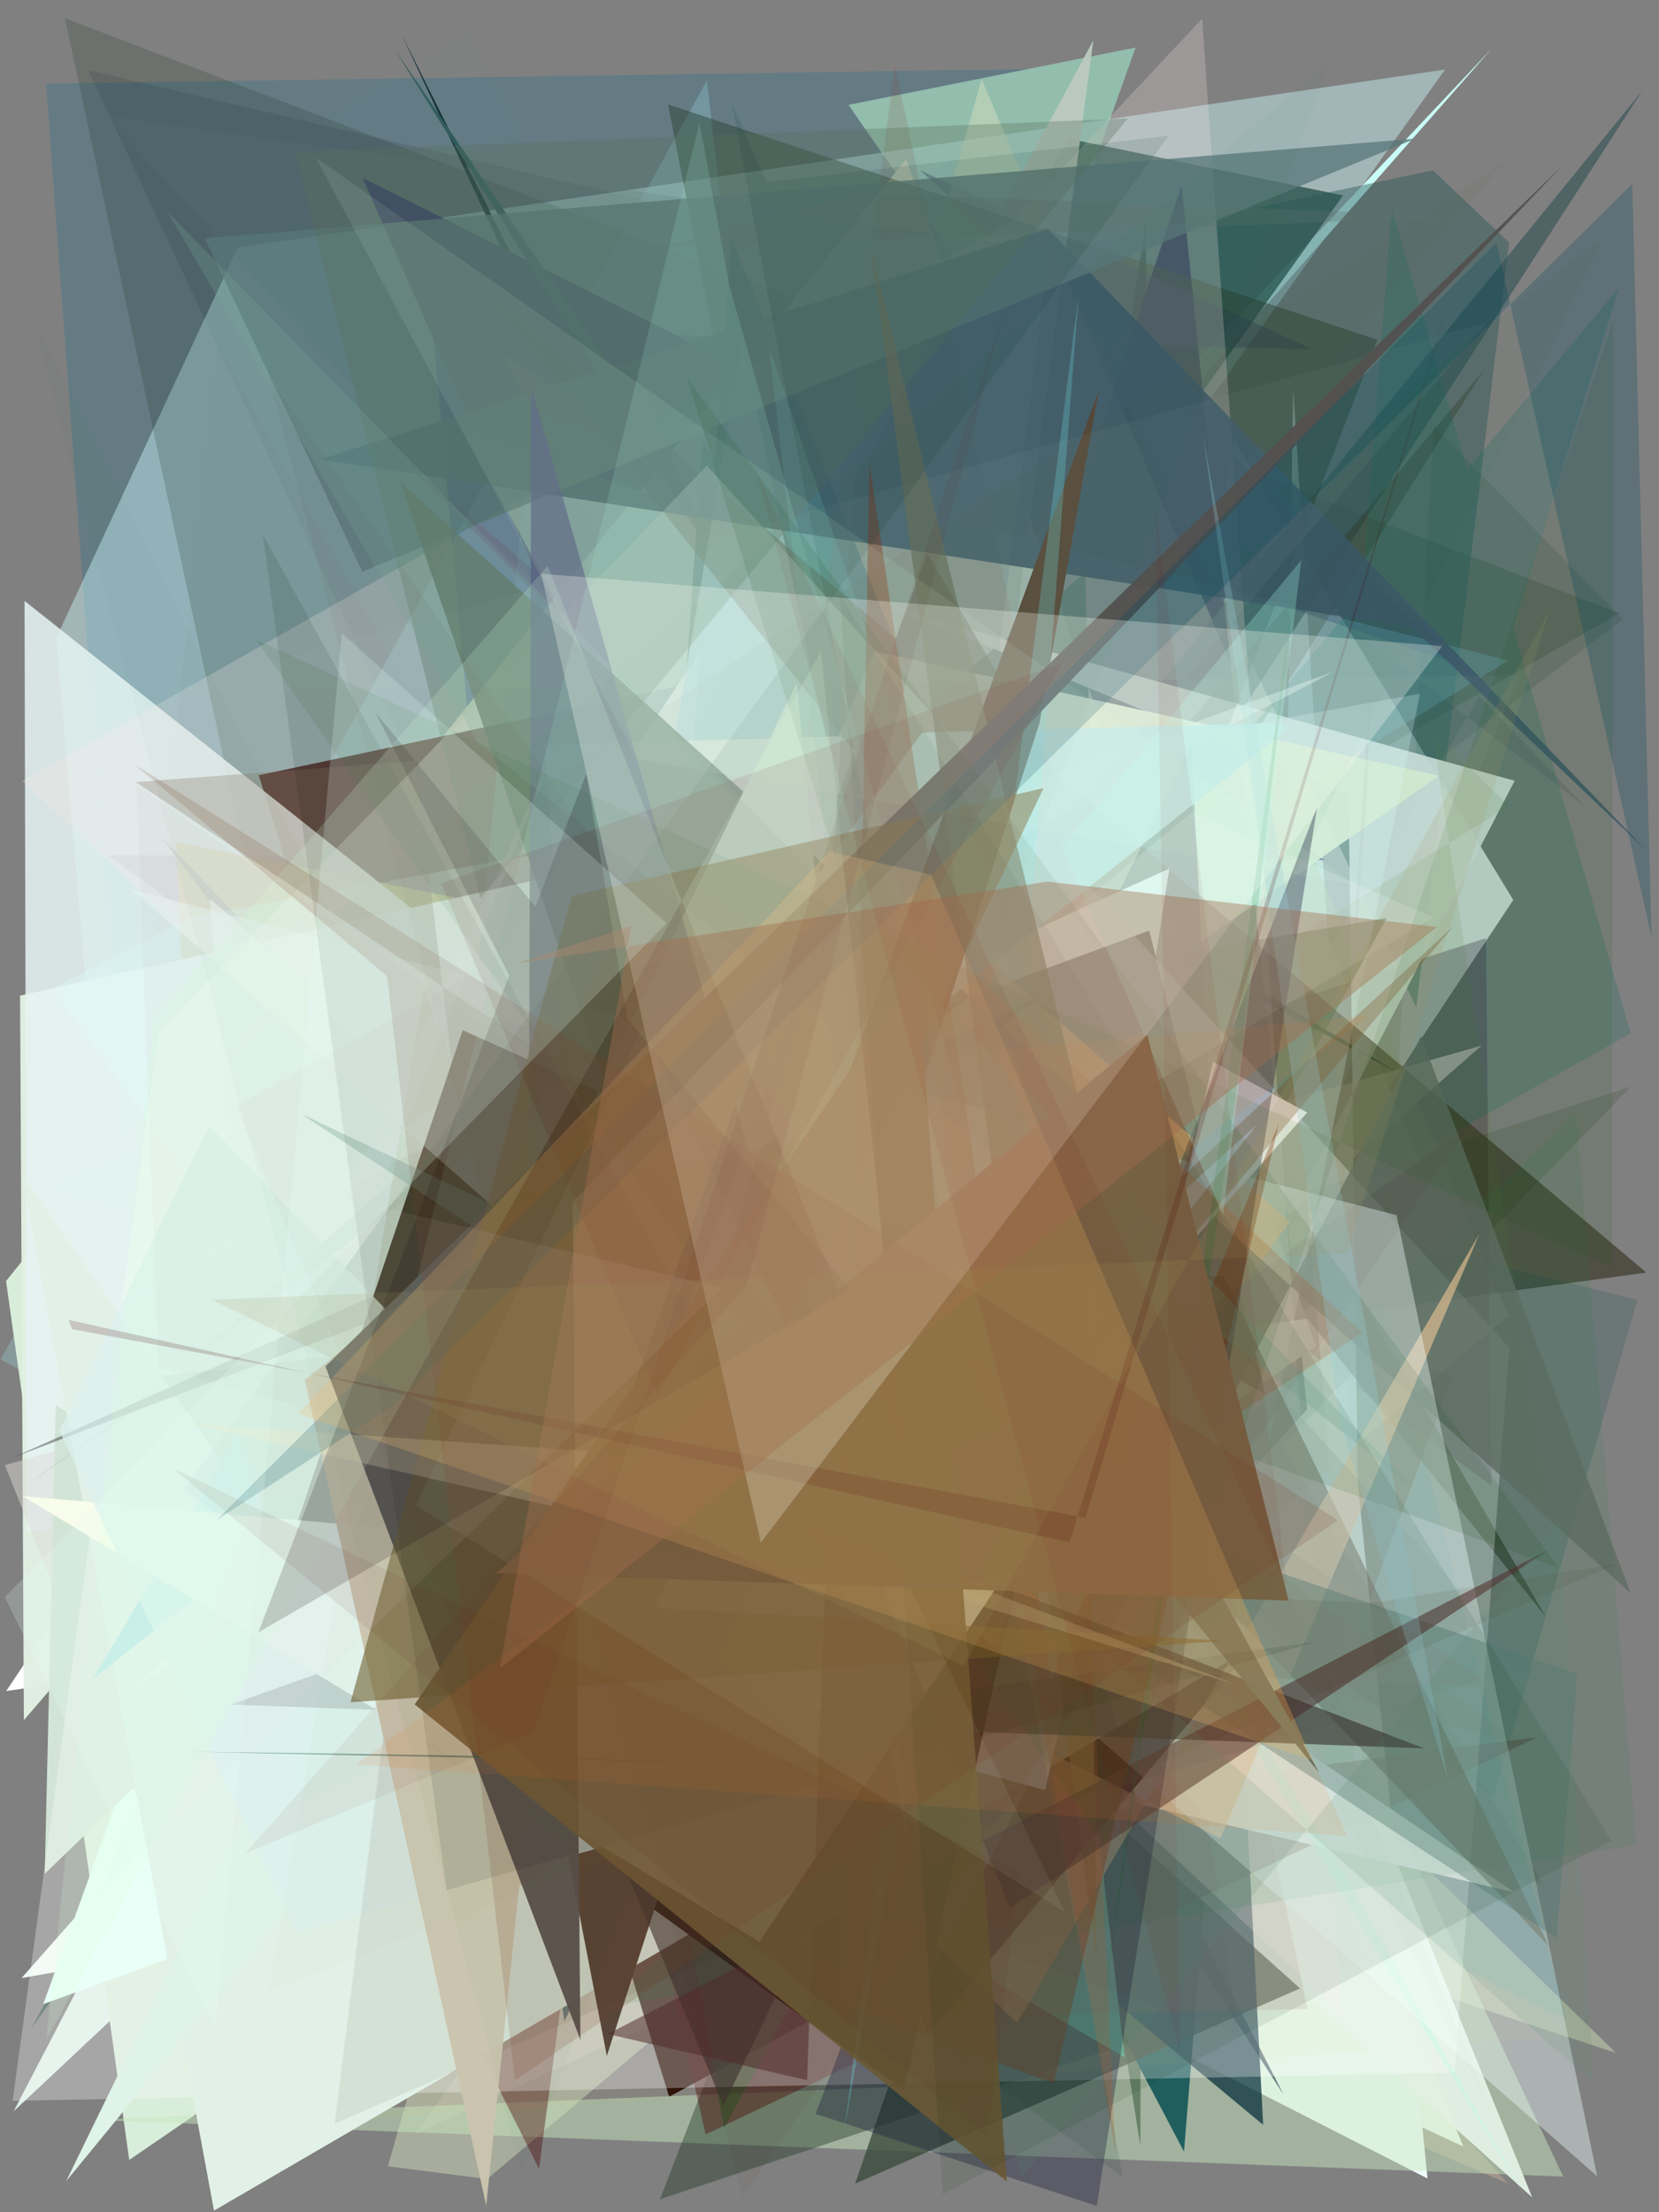 <?xml version="1.0" encoding="utf-8" standalone="no"?>
<!DOCTYPE svg PUBLIC "-//W3C//DTD SVG 1.1//EN"
  "http://www.w3.org/Graphics/SVG/1.1/DTD/svg11.dtd">
<svg xmlns:xlink="http://www.w3.org/1999/xlink" width="216pt" height="288pt" viewBox="0 0 216 288" xmlns="http://www.w3.org/2000/svg" version="1.1">
 <defs>
  <style type="text/css">*{stroke-linejoin: round; stroke-linecap: butt}</style>
 </defs>
 <g id="figure_1">
  <g id="patch_1">
   <path d="M 0 288 
L 216 288 
L 216 0 
L 0 0 
z
" style="fill: #ffffff"/>
  </g>
  <g id="axes_1">
   <g id="patch_2">
    <path d="M 0 288 
L 0 0 
L 216 0 
L 216 288 
z
" clip-path="url(#pa0c5b50391)" style="fill: #808080"/>
   </g>
   <g id="patch_3">
    <path d="M 69.757 248.06 
L 41.771 115.195 
L 196.348 284.28 
L 89.179 238.155 
z
" clip-path="url(#pa0c5b50391)" style="fill: #cab398; fill-opacity: 0.434"/>
   </g>
   <g id="patch_4">
    <path d="M 140.056 8.902 
L 203.86 262.733 
L 153.067 238.194 
L 24.962 269.374 
L 6.007 10.89 
z
" clip-path="url(#pa0c5b50391)" style="fill: #147092; fill-opacity: 0.248"/>
   </g>
   <g id="patch_5">
    <path d="M 34.767 12.83 
L 134.13 205.816 
L 97.515 214.355 
z
" clip-path="url(#pa0c5b50391)" style="fill: #5e7d7f; fill-opacity: 0.011"/>
   </g>
   <g id="patch_6">
    <path d="M 7.967 234.895 
L 26.403 208.623 
L 146.04 256.108 
L 28.307 44.965 
z
" clip-path="url(#pa0c5b50391)" style="fill: #33130a; fill-opacity: 0.052"/>
   </g>
   <g id="patch_7">
    <path d="M 110.471 13.656 
L 147.848 6.194 
L 82.972 188.502 
L 140.225 56.485 
z
" clip-path="url(#pa0c5b50391)" style="fill: #93bdad"/>
   </g>
   <g id="patch_8">
    <path d="M 56.135 163.428 
L 73.766 133.77 
L 194.228 6.326 
z
" clip-path="url(#pa0c5b50391)" style="fill: #c9fdf7; fill-opacity: 0.992"/>
   </g>
   <g id="patch_9">
    <path d="M 113.455 243.142 
L 127.615 238.844 
L 160.701 57.5 
L 197.025 117.16 
z
" clip-path="url(#pa0c5b50391)" style="fill: #f8f5f4"/>
   </g>
   <g id="patch_10">
    <path d="M 111.151 32.448 
L 206.477 105.089 
L 192.621 90.657 
L 112.771 225.768 
L 11.494 9.148 
z
" clip-path="url(#pa0c5b50391)" style="fill: #050028; fill-opacity: 0.095"/>
   </g>
   <g id="patch_11">
    <path d="M 7.317 83.064 
L 30.945 32.241 
L 188.139 9.055 
L 50.81 201.843 
L 11.605 133.143 
z
" clip-path="url(#pa0c5b50391)" style="fill: #cefaff; fill-opacity: 0.436"/>
   </g>
   <g id="patch_12">
    <path d="M 61.056 94.813 
L 54.934 27.055 
L 169.05 242.403 
L 129.191 91.492 
z
" clip-path="url(#pa0c5b50391)" style="fill: #1022aa; fill-opacity: 0.658"/>
   </g>
   <g id="patch_13">
    <path d="M 1.773 274.868 
L 134.034 150.721 
L 43.48 194.792 
z
" clip-path="url(#pa0c5b50391)" style="fill: #eafff4; fill-opacity: 0.87"/>
   </g>
   <g id="patch_14">
    <path d="M 24.12 212.49 
L 80.602 53.585 
L 77.518 57.494 
z
" clip-path="url(#pa0c5b50391)" style="fill: #51818d; fill-opacity: 0.551"/>
   </g>
   <g id="patch_15">
    <path d="M 185.371 271.343 
L 169.941 257.094 
L 52.336 4.581 
z
" clip-path="url(#pa0c5b50391)" style="fill: #132e35; fill-opacity: 0.929"/>
   </g>
   <g id="patch_16">
    <path d="M 178.038 212.63 
L 53.7 200.726 
L 211.288 80.604 
L 186.651 55.459 
z
" clip-path="url(#pa0c5b50391)" style="fill: #03301b; fill-opacity: 0.128"/>
   </g>
   <g id="patch_17">
    <path d="M 161.985 253.854 
L 160.805 255.747 
L 189.08 179.105 
L 28.936 138.366 
z
" clip-path="url(#pa0c5b50391)" style="fill: #472c18; fill-opacity: 0.606"/>
   </g>
   <g id="patch_18">
    <path d="M 23.692 186.973 
L 210.846 79.832 
L 8.452 2.377 
L 52.726 209.026 
z
" clip-path="url(#pa0c5b50391)" style="fill: #19301f; fill-opacity: 0.189"/>
   </g>
   <g id="patch_19">
    <path d="M 170.084 225.07 
L 199.155 157.137 
L 38.702 79.665 
z
" clip-path="url(#pa0c5b50391)" style="fill: #cf72d3; fill-opacity: 0.003"/>
   </g>
   <g id="patch_20">
    <path d="M 105.118 239.495 
L 190.515 279.45 
L 126.203 117.827 
L 2.804 257.516 
z
" clip-path="url(#pa0c5b50391)" style="fill: #f5fff9; fill-opacity: 0.954"/>
   </g>
   <g id="patch_21">
    <path d="M 169.813 224.318 
L 54.114 277.763 
L 104.208 207.485 
z
" clip-path="url(#pa0c5b50391)" style="fill: #fdece5; fill-opacity: 0.171"/>
   </g>
   <g id="patch_22">
    <path d="M 138.644 38.805 
L 184.822 151.234 
L 127.915 189.127 
z
" clip-path="url(#pa0c5b50391)" style="fill: #fffefa"/>
   </g>
   <g id="patch_23">
    <path d="M 148.331 161.074 
L 158.632 214.923 
L 63.925 155.114 
L 150.405 38.041 
L 25.494 255.47 
z
" clip-path="url(#pa0c5b50391)" style="fill: #af9ed1; fill-opacity: 0.749"/>
   </g>
   <g id="patch_24">
    <path d="M 164.545 44.275 
L 21.652 180.298 
L 180.29 164.346 
L 23.03 186.225 
z
" clip-path="url(#pa0c5b50391)" style="fill: #d3ede2; fill-opacity: 0.156"/>
   </g>
   <g id="patch_25">
    <path d="M 129.687 160.505 
L 149.247 28.303 
L 148.473 279.352 
z
" clip-path="url(#pa0c5b50391)" style="fill: #0a1f16; fill-opacity: 0.999"/>
   </g>
   <g id="patch_26">
    <path d="M 4.019 264.155 
L 174.869 25.445 
L 139.076 18.038 
z
" clip-path="url(#pa0c5b50391)" style="fill: #214a42; fill-opacity: 0.746"/>
   </g>
   <g id="patch_27">
    <path d="M 167.584 101.167 
L 185.86 283.607 
L 73.372 226.245 
L 175.717 167.203 
L 168.369 50.586 
z
" clip-path="url(#pa0c5b50391)" style="fill: #f1feff"/>
   </g>
   <g id="patch_28">
    <path d="M 153.841 24.106 
L 170.188 183.469 
L 138.99 217.772 
L 167.126 272.693 
L 103.647 174.983 
z
" clip-path="url(#pa0c5b50391)" style="fill: #000b39; fill-opacity: 0.993"/>
   </g>
   <g id="patch_29">
    <path d="M 92.043 10.47 
L 0.081 176.982 
L 118.198 240.047 
z
" clip-path="url(#pa0c5b50391)" style="fill: #a2e8f0; fill-opacity: 0.252"/>
   </g>
   <g id="patch_30">
    <path d="M 170.867 45.47 
L 59.34 42.968 
L 190.784 86.796 
L 119.806 22.181 
z
" clip-path="url(#pa0c5b50391)" style="fill: #302c70; fill-opacity: 0.379"/>
   </g>
   <g id="patch_31">
    <path d="M 63.429 283.679 
L 50.503 282.023 
L 127.801 10.318 
L 196.411 171.307 
z
" clip-path="url(#pa0c5b50391)" style="fill: #d9e4bf; fill-opacity: 0.445"/>
   </g>
   <g id="patch_32">
    <path d="M 165.043 172.018 
L 194.182 193.415 
L 193.47 122.133 
L 143.879 138.159 
L 49.423 57.069 
z
" clip-path="url(#pa0c5b50391)" style="fill: #451e40; fill-opacity: 0.333"/>
   </g>
   <g id="patch_33">
    <path d="M 47.215 23.148 
L 109.86 54.618 
L 101.392 73.247 
L 104.508 153.707 
z
" clip-path="url(#pa0c5b50391)" style="fill: #313462"/>
   </g>
   <g id="patch_34">
    <path d="M 186.555 22.172 
L 196.477 31.558 
L 184.403 131.162 
L 137.365 32.591 
z
" clip-path="url(#pa0c5b50391)" style="fill: #2b5857; fill-opacity: 0.438"/>
   </g>
   <g id="patch_35">
    <path d="M 161.606 222.089 
L 65.253 46.005 
L 172.482 111.959 
L 14.125 111.321 
z
" clip-path="url(#pa0c5b50391)" style="fill: #50456a; fill-opacity: 0.725"/>
   </g>
   <g id="patch_36">
    <path d="M 123.971 122.239 
L 213.81 11.833 
L 127.576 145.356 
L 93.652 176.835 
z
" clip-path="url(#pa0c5b50391)" style="fill: #294b4f; fill-opacity: 0.547"/>
   </g>
   <g id="patch_37">
    <path d="M 210.399 267.261 
L 122.778 238.33 
L 66.815 127.208 
z
" clip-path="url(#pa0c5b50391)" style="fill: #dcebbc; fill-opacity: 0.409"/>
   </g>
   <g id="patch_38">
    <path d="M 171.334 175.3 
L 16.828 281.196 
L 0.788 166.777 
L 117.981 20.704 
z
" clip-path="url(#pa0c5b50391)" style="fill: #d8edda; fill-opacity: 0.994"/>
   </g>
   <g id="patch_39">
    <path d="M 117.832 83.057 
L 174.415 225.877 
L 87.127 272.962 
L 33.693 100.928 
z
" clip-path="url(#pa0c5b50391)" style="fill: #210800; fill-opacity: 0.975"/>
   </g>
   <g id="patch_40">
    <path d="M 60.246 55.723 
L 121.653 169.273 
L 82.745 166.598 
L 121.722 77.694 
z
" clip-path="url(#pa0c5b50391)" style="fill: #88bab3; fill-opacity: 0.785"/>
   </g>
   <g id="patch_41">
    <path d="M 156.894 246.218 
L 23.847 193.363 
L 132.34 212.262 
L 10.722 188.157 
L 99.245 198.132 
z
" clip-path="url(#pa0c5b50391)" style="fill: #d6d71c; fill-opacity: 0.746"/>
   </g>
   <g id="patch_42">
    <path d="M 51.384 6.417 
L 149.282 162.578 
L 107.601 103.899 
L 86.913 58.709 
z
" clip-path="url(#pa0c5b50391)" style="fill: #315a5c"/>
   </g>
   <g id="patch_43">
    <path d="M 123.711 271.389 
L 11.791 275.981 
L 203.53 283.362 
L 167.997 207.864 
z
" clip-path="url(#pa0c5b50391)" style="fill: #c5e6be; fill-opacity: 0.491"/>
   </g>
   <g id="patch_44">
    <path d="M 14.148 242.433 
L 54.764 158.682 
L 85.793 166.043 
L 126.706 123.232 
L 142.35 5.253 
z
" clip-path="url(#pa0c5b50391)" style="fill: #bccac0; fill-opacity: 0.943"/>
   </g>
   <g id="patch_45">
    <path d="M 147.474 119.002 
L 145.8 238.267 
L 141.309 74.524 
L 109.117 101.414 
L 181.841 139.547 
z
" clip-path="url(#pa0c5b50391)" style="fill: #124132; fill-opacity: 0.834"/>
   </g>
   <g id="patch_46">
    <path d="M 152.42 135.342 
L 129.276 206.503 
L 101.1 242.237 
L 31.052 284.468 
L 22.908 109.634 
z
" clip-path="url(#pa0c5b50391)" style="fill: #8b7a02; fill-opacity: 0.904"/>
   </g>
   <g id="patch_47">
    <path d="M 85.045 148.906 
L 91.494 57.198 
L 160.499 201.962 
L 154.155 280.111 
z
" clip-path="url(#pa0c5b50391)" style="fill: #205e5e"/>
   </g>
   <g id="patch_48">
    <path d="M 127.542 106.958 
L 177.604 255.205 
L 111.339 284.285 
L 164.091 129.954 
z
" clip-path="url(#pa0c5b50391)" style="fill: #384a3a; fill-opacity: 0.766"/>
   </g>
   <g id="patch_49">
    <path d="M 0.806 220.152 
L 99.709 205.616 
L 112.002 53.562 
z
" clip-path="url(#pa0c5b50391)" style="fill: #ffffff"/>
   </g>
   <g id="patch_50">
    <path d="M 78.21 256.627 
L 95.268 31.134 
L 164.739 202.652 
L 6.699 154.635 
L 147.801 93.328 
z
" clip-path="url(#pa0c5b50391)" style="fill: #00678a; fill-opacity: 0.736"/>
   </g>
   <g id="patch_51">
    <path d="M 116.731 79.275 
L 175.585 103.467 
L 177.438 242.576 
L 170.006 153.999 
L 197.206 101.649 
z
" clip-path="url(#pa0c5b50391)" style="fill: #fffffe; fill-opacity: 0.911"/>
   </g>
   <g id="patch_52">
    <path d="M 5.632 260.913 
L 54.701 243.073 
L 31.46 189.473 
z
" clip-path="url(#pa0c5b50391)" style="fill: #e0fff3"/>
   </g>
   <g id="patch_53">
    <path d="M 85.095 150.393 
L 31.228 277.032 
L 204.102 265.223 
L 100.242 188.812 
z
" clip-path="url(#pa0c5b50391)" style="fill: #d7b36a; fill-opacity: 0.062"/>
   </g>
   <g id="patch_54">
    <path d="M 125.148 102.116 
L 2.615 129.618 
L 3.108 223.94 
L 58.678 159.359 
L 199.487 286.069 
z
" clip-path="url(#pa0c5b50391)" style="fill: #e0f0e1; fill-opacity: 0.979"/>
   </g>
   <g id="patch_55">
    <path d="M 193.225 48.134 
L 75.925 234.955 
L 26.919 246.99 
z
" clip-path="url(#pa0c5b50391)" style="fill: #1b2100; fill-opacity: 0.232"/>
   </g>
   <g id="patch_56">
    <path d="M 181.2 27.182 
L 170.269 167.333 
L 210.83 37.428 
L 56.492 221.987 
L 212.325 134.518 
z
" clip-path="url(#pa0c5b50391)" style="fill: #0e6b58; fill-opacity: 0.229"/>
   </g>
   <g id="patch_57">
    <path d="M 127.286 219.083 
L 86.972 13.588 
L 179.342 44.24 
L 85.924 286.316 
L 146.98 266.022 
z
" clip-path="url(#pa0c5b50391)" style="fill: #213927; fill-opacity: 0.424"/>
   </g>
   <g id="patch_58">
    <path d="M 62.363 124.289 
L 53.808 235.573 
L 7.889 201.456 
L 196.385 85.979 
L 69.232 53.75 
z
" clip-path="url(#pa0c5b50391)" style="fill: #75d0ea; fill-opacity: 0.185"/>
   </g>
   <g id="patch_59">
    <path d="M 20.834 108.741 
L 62.927 152.691 
L 70.266 174.506 
z
" clip-path="url(#pa0c5b50391)" style="fill: #000f00; fill-opacity: 0.781"/>
   </g>
   <g id="patch_60">
    <path d="M 200.145 226.156 
L 91.87 277.877 
L 78.573 219.135 
L 70.177 282.348 
L 51.735 245.53 
z
" clip-path="url(#pa0c5b50391)" style="fill: #4b0200; fill-opacity: 0.387"/>
   </g>
   <g id="patch_61">
    <path d="M 187.356 100.991 
L 34.072 207.811 
L 27.313 117.005 
L 81.064 163.064 
L 113.835 84.774 
z
" clip-path="url(#pa0c5b50391)" style="fill: #d2ebd0; fill-opacity: 0.932"/>
   </g>
   <g id="patch_62">
    <path d="M 140.577 195.868 
L 55.985 180.018 
L 6.188 89.742 
L 140.577 195.868 
z
" clip-path="url(#pa0c5b50391)" style="fill: none"/>
   </g>
   <g id="patch_63">
    <path d="M 3.489 199.423 
L 138.12 185.372 
L 3.195 78.226 
z
" clip-path="url(#pa0c5b50391)" style="fill: #e4f3f2; fill-opacity: 0.861"/>
   </g>
   <g id="patch_64">
    <path d="M 200.94 245.406 
L 39.799 197.815 
L 212.363 141.445 
L 166.999 188.134 
z
" clip-path="url(#pa0c5b50391)" style="fill: #093402; fill-opacity: 0.134"/>
   </g>
   <g id="patch_65">
    <path d="M 63.012 192.35 
L 73.484 263.12 
L 155.093 96.984 
L 164.462 276.625 
z
" clip-path="url(#pa0c5b50391)" style="fill: #082f3d; fill-opacity: 0.731"/>
   </g>
   <g id="patch_66">
    <path d="M 77.391 227.361 
L 146.426 267.856 
L 133.02 152.88 
z
" clip-path="url(#pa0c5b50391)" style="fill: #4dae8c; fill-opacity: 0.933"/>
   </g>
   <g id="patch_67">
    <path d="M 96.664 44.485 
L 132.586 215.213 
L 71.982 188.654 
z
" clip-path="url(#pa0c5b50391)" style="fill: #a2e1f9; fill-opacity: 0.872"/>
   </g>
   <g id="patch_68">
    <path d="M 170.225 261.549 
L 109.013 262.755 
L 96.972 158.285 
L 116.506 8.441 
z
" clip-path="url(#pa0c5b50391)" style="fill: #81402f; fill-opacity: 0.151"/>
   </g>
   <g id="patch_69">
    <path d="M 94.261 277.061 
L 69.851 138.247 
L 180.542 119.514 
z
" clip-path="url(#pa0c5b50391)" style="fill: #1f4f1a; fill-opacity: 0.434"/>
   </g>
   <g id="patch_70">
    <path d="M 55.203 128.542 
L 33.063 262.923 
L 100.426 188.019 
L 6.18 197.867 
L 79.859 198.506 
z
" clip-path="url(#pa0c5b50391)" style="fill: #aeaf8a; fill-opacity: 0.696"/>
   </g>
   <g id="patch_71">
    <path d="M 0.643 190.741 
L 34.362 275.445 
L 192.885 136.128 
z
" clip-path="url(#pa0c5b50391)" style="fill: #dddad8; fill-opacity: 0.481"/>
   </g>
   <g id="patch_72">
    <path d="M 7.258 182.933 
L 44.973 206.094 
L 5.822 243.944 
z
" clip-path="url(#pa0c5b50391)" style="fill: #d2e4d6"/>
   </g>
   <g id="patch_73">
    <path d="M 64.089 38.769 
L 201.281 210.517 
L 120.732 71.984 
L 79.583 184.044 
L 214.349 165.674 
z
" clip-path="url(#pa0c5b50391)" style="fill: #231f09; fill-opacity: 0.501"/>
   </g>
   <g id="patch_74">
    <path d="M 152.245 113.08 
L 144.23 164.763 
L 54.811 157.309 
z
" clip-path="url(#pa0c5b50391)" style="fill: #defaf7"/>
   </g>
   <g id="patch_75">
    <path d="M 30.12 137.403 
L 156.515 2.428 
L 174.796 262.268 
L 2.895 101.681 
L 155.917 15.086 
z
" clip-path="url(#pa0c5b50391)" style="fill: #ffebe8; fill-opacity: 0.228"/>
   </g>
   <g id="patch_76">
    <path d="M 197.166 246.362 
L 148.11 234.838 
L 140.86 208.279 
z
" clip-path="url(#pa0c5b50391)" style="fill: #ffffff; fill-opacity: 0.96"/>
   </g>
   <g id="patch_77">
    <path d="M 131.693 169.279 
L 146.709 164.409 
L 8.689 180.592 
L 24.501 214.706 
L 143.198 172.788 
z
" clip-path="url(#pa0c5b50391)" style="fill: #abc49d; fill-opacity: 0.841"/>
   </g>
   <g id="patch_78">
    <path d="M 149.623 121.145 
L 164.783 181.507 
L 93.358 141.868 
z
" clip-path="url(#pa0c5b50391)" style="fill: #080000"/>
   </g>
   <g id="patch_79">
    <path d="M 136.42 29.766 
L 41.665 59.806 
L 183.727 81.607 
L 214.437 110.799 
z
" clip-path="url(#pa0c5b50391)" style="fill: #3c5767; fill-opacity: 0.862"/>
   </g>
   <g id="patch_80">
    <path d="M 186.517 95.237 
L 201.516 196.273 
L 138.788 140.304 
L 196.484 104.959 
z
" clip-path="url(#pa0c5b50391)" style="fill: #53812a; fill-opacity: 0.106"/>
   </g>
   <g id="patch_81">
    <path d="M 14.45 170.667 
L 90.394 123.138 
L 81.484 121.142 
L 173.703 87.408 
z
" clip-path="url(#pa0c5b50391)" style="fill: #f4ffff; fill-opacity: 0.387"/>
   </g>
   <g id="patch_82">
    <path d="M 0.564 209.785 
L 209.069 161.706 
L 83.927 211.834 
L 191.136 77.823 
L 0.564 209.785 
z
" clip-path="url(#pa0c5b50391)" style="fill: none"/>
   </g>
   <g id="patch_83">
    <path d="M 63.175 132.194 
L 213.194 169.221 
L 194.446 234.047 
z
" clip-path="url(#pa0c5b50391)" style="fill: #064649; fill-opacity: 0.172"/>
   </g>
   <g id="patch_84">
    <path d="M 124.956 216.242 
L 167.939 159.071 
L 118.855 116.484 
L 94.107 197.278 
z
" clip-path="url(#pa0c5b50391)" style="fill: #ff7400; fill-opacity: 0.605"/>
   </g>
   <g id="patch_85">
    <path d="M 26.653 31.01 
L 47.171 74.421 
L 184.298 18.046 
z
" clip-path="url(#pa0c5b50391)" style="fill: #59777a; fill-opacity: 0.754"/>
   </g>
   <g id="patch_86">
    <path d="M 156.514 231.371 
L 98.732 255.01 
L 6.735 128.708 
L 25.035 119.325 
L 184.877 90.308 
z
" clip-path="url(#pa0c5b50391)" style="fill: #defeff; fill-opacity: 0.245"/>
   </g>
   <g id="patch_87">
    <path d="M 1.643 273.5 
L 20.683 134.358 
L 92.04 60.632 
L 196.507 175.447 
L 189.388 269.849 
z
" clip-path="url(#pa0c5b50391)" style="fill: #ffffff; fill-opacity: 0.298"/>
   </g>
   <g id="patch_88">
    <path d="M 79.042 261.239 
L 205.254 145.055 
L 213.041 240.198 
z
" clip-path="url(#pa0c5b50391)" style="fill: #08893c; fill-opacity: 0.092"/>
   </g>
   <g id="patch_89">
    <path d="M 70.913 96.995 
L 109.501 95.844 
L 102.743 206.961 
L 75.834 167.582 
z
" clip-path="url(#pa0c5b50391)" style="fill: #ffffff; fill-opacity: 0.948"/>
   </g>
   <g id="patch_90">
    <path d="M 163.059 214.469 
L 114.15 243.446 
L 120.737 264.888 
z
" clip-path="url(#pa0c5b50391)" style="fill: #040009"/>
   </g>
   <g id="patch_91">
    <path d="M 212.29 207.379 
L 185.019 134.896 
L 119.406 260.125 
L 52.082 62.715 
z
" clip-path="url(#pa0c5b50391)" style="fill: #5c6c61; fill-opacity: 0.774"/>
   </g>
   <g id="patch_92">
    <path d="M 145.068 222.691 
L 177.731 114.965 
L 6.818 162.17 
L 145.068 222.691 
z
" clip-path="url(#pa0c5b50391)" style="fill: none"/>
   </g>
   <g id="patch_93">
    <path d="M 27.863 287.79 
L 130.163 228.29 
L 42.866 196.095 
L 62.673 239.131 
L 2.868 152.92 
z
" clip-path="url(#pa0c5b50391)" style="fill: #e2f1e7"/>
   </g>
   <g id="patch_94">
    <path d="M 201.627 253.325 
L 118.748 166.311 
L 159.304 166.147 
z
" clip-path="url(#pa0c5b50391)" style="fill: #2e1900; fill-opacity: 0.501"/>
   </g>
   <g id="patch_95">
    <path d="M 49.645 184.279 
L 132.428 263.343 
L 192.632 160.61 
L 158.888 239.342 
z
" clip-path="url(#pa0c5b50391)" style="fill: #ebc494; fill-opacity: 0.611"/>
   </g>
   <g id="patch_96">
    <path d="M 135.711 129.644 
L 1.616 189.787 
L 111.52 147.96 
z
" clip-path="url(#pa0c5b50391)" style="fill: #313033; fill-opacity: 0.43"/>
   </g>
   <g id="patch_97">
    <path d="M 157.938 138.251 
L 170.199 144.835 
L 100.243 223.33 
L 136.078 233.051 
z
" clip-path="url(#pa0c5b50391)" style="fill: #ffffff"/>
   </g>
   <g id="patch_98">
    <path d="M 198.739 286.384 
L 174.634 243.401 
L 93.088 110.407 
z
" clip-path="url(#pa0c5b50391)" style="fill: #acfee0; fill-opacity: 0.26"/>
   </g>
   <g id="patch_99">
    <path d="M 13.758 15.059 
L 199.087 216.841 
L 110.149 243.165 
L 136.615 32.581 
z
" clip-path="url(#pa0c5b50391)" style="fill: #517678; fill-opacity: 0.185"/>
   </g>
   <g id="patch_100">
    <path d="M 168.719 94.077 
L 12.103 218.592 
L 30.953 186.659 
L 38.031 207.036 
L 120.069 95.365 
z
" clip-path="url(#pa0c5b50391)" style="fill: #bce5e8; fill-opacity: 0.92"/>
   </g>
   <g id="patch_101">
    <path d="M 100.125 45.184 
L 148.483 185.664 
L 131.768 159.277 
L 120.3 221.063 
z
" clip-path="url(#pa0c5b50391)" style="fill: #79d0cb; fill-opacity: 0.188"/>
   </g>
   <g id="patch_102">
    <path d="M 54.077 99.062 
L 68.01 214.241 
L 194.68 219.676 
L 17.65 101.817 
z
" clip-path="url(#pa0c5b50391)" style="fill: #85735f; fill-opacity: 0.296"/>
   </g>
   <g id="patch_103">
    <path d="M 140.342 170.004 
L 93.685 149.191 
L 60.238 134.112 
L 34.181 211.727 
L 117.681 272.134 
z
" clip-path="url(#pa0c5b50391)" style="fill: #250c00"/>
   </g>
   <g id="patch_104">
    <path d="M 17.27 219.665 
L 186.621 119.449 
L 155.21 105.713 
z
" clip-path="url(#pa0c5b50391)" style="fill: #f6ffff; fill-opacity: 0.208"/>
   </g>
   <g id="patch_105">
    <path d="M 79.009 267.647 
L 73.69 240.208 
L 143.054 50.879 
L 135.339 94.15 
z
" clip-path="url(#pa0c5b50391)" style="fill: #57473a"/>
   </g>
   <g id="patch_106">
    <path d="M 149.348 248.236 
L 126.423 94.907 
L 208.912 30.72 
L 101.022 253.514 
z
" clip-path="url(#pa0c5b50391)" style="fill: #0d4607; fill-opacity: 0.03"/>
   </g>
   <g id="patch_107">
    <path d="M 21.391 90.088 
L 197.903 87.917 
L 169.3 154.006 
L 133.717 112.496 
L 193.608 41.948 
z
" clip-path="url(#pa0c5b50391)" style="fill: #a7d1c5; fill-opacity: 0.06"/>
   </g>
   <g id="patch_108">
    <path d="M 17.227 115.852 
L 181.835 158.193 
L 207.959 283.319 
z
" clip-path="url(#pa0c5b50391)" style="fill: #f2ffff; fill-opacity: 0.391"/>
   </g>
   <g id="patch_109">
    <path d="M 118.125 239.356 
L 103.725 88.912 
L 8.619 283.949 
L 55.005 227.401 
L 97.625 126.976 
z
" clip-path="url(#pa0c5b50391)" style="fill: #dff3e8"/>
   </g>
   <g id="patch_110">
    <path d="M 142.792 287.18 
L 171.499 105.025 
L 106.184 275.191 
z
" clip-path="url(#pa0c5b50391)" style="fill: #181c3a; fill-opacity: 0.352"/>
   </g>
   <g id="patch_111">
    <path d="M 196.051 20.965 
L 71.899 101.528 
L 105.099 126.024 
z
" clip-path="url(#pa0c5b50391)" style="fill: #515239; fill-opacity: 0.062"/>
   </g>
   <g id="patch_112">
    <path d="M 189.268 120.551 
L 113.185 210.916 
L 163.652 146.411 
L 54.075 245.437 
z
" clip-path="url(#pa0c5b50391)" style="fill: #74461f; fill-opacity: 0.308"/>
   </g>
   <g id="patch_113">
    <path d="M 38.459 19.786 
L 146.848 15.425 
L 62.564 116.97 
z
" clip-path="url(#pa0c5b50391)" style="fill: #59725d; fill-opacity: 0.321"/>
   </g>
   <g id="patch_114">
    <path d="M 69.178 50.421 
L 68.761 182.235 
L 116.947 218.345 
z
" clip-path="url(#pa0c5b50391)" style="fill: #565d81; fill-opacity: 0.709"/>
   </g>
   <g id="patch_115">
    <path d="M 191.472 28.186 
L 85.732 32.258 
L 111.762 25.151 
z
" clip-path="url(#pa0c5b50391)" style="fill: #5c716c; fill-opacity: 0.283"/>
   </g>
   <g id="patch_116">
    <path d="M 109.913 277.503 
L 131.685 152.428 
L 140.448 38.284 
z
" clip-path="url(#pa0c5b50391)" style="fill: #76faff; fill-opacity: 0.231"/>
   </g>
   <g id="patch_117">
    <path d="M 57.886 258.651 
L 107.442 120.001 
L 87.34 188.807 
z
" clip-path="url(#pa0c5b50391)" style="fill: #bbccb9; fill-opacity: 0.629"/>
   </g>
   <g id="patch_118">
    <path d="M 113.465 32.57 
L 141.264 146.442 
L 142.833 255.782 
z
" clip-path="url(#pa0c5b50391)" style="fill: #696f5a; fill-opacity: 0.642"/>
   </g>
   <g id="patch_119">
    <path d="M 177.365 173.49 
L 118.265 118.98 
L 145.23 280.29 
L 139.067 146.958 
L 57.058 252.468 
z
" clip-path="url(#pa0c5b50391)" style="fill: #c85425; fill-opacity: 0.228"/>
   </g>
   <g id="patch_120">
    <path d="M 109.494 260.792 
L 113.195 60.301 
L 136.832 218.575 
L 166.528 146.174 
L 137.193 271.252 
z
" clip-path="url(#pa0c5b50391)" style="fill: #892600; fill-opacity: 0.34"/>
   </g>
   <g id="patch_121">
    <path d="M 15.872 184.944 
L 2.273 194.228 
L 97.412 122.667 
L 82.273 126.177 
z
" clip-path="url(#pa0c5b50391)" style="fill: #072615; fill-opacity: 0.037"/>
   </g>
   <g id="patch_122">
    <path d="M 205.343 217.907 
L 202.687 252.321 
L 39.183 145 
L 161.994 203.164 
z
" clip-path="url(#pa0c5b50391)" style="fill: #4c7671; fill-opacity: 0.358"/>
   </g>
   <g id="patch_123">
    <path d="M 94.929 37.067 
L 91.068 15.963 
L 37.479 235.306 
L 137.639 187.613 
z
" clip-path="url(#pa0c5b50391)" style="fill: #a8ebda; fill-opacity: 0.162"/>
   </g>
   <g id="patch_124">
    <path d="M 170.539 177.459 
L 43.179 43.281 
L 55.682 71.268 
L 63.636 225.227 
L 170.539 177.459 
z
" clip-path="url(#pa0c5b50391)" style="fill: none"/>
   </g>
   <g id="patch_125">
    <path d="M 23.931 193.934 
L 146.211 283.479 
L 95.277 13.459 
L 99.779 23.691 
L 152.138 17.678 
z
" clip-path="url(#pa0c5b50391)" style="fill: #083026; fill-opacity: 0.11"/>
   </g>
   <g id="patch_126">
    <path d="M 83.05 98.85 
L 41.108 20.518 
L 176.394 115.148 
z
" clip-path="url(#pa0c5b50391)" style="fill: #d8ffd7; fill-opacity: 0.098"/>
   </g>
   <g id="patch_127">
    <path d="M 185.44 227.615 
L 54.088 177.281 
L 94.176 274.123 
L 137.704 183.576 
L 30.06 221.909 
z
" clip-path="url(#pa0c5b50391)" style="fill: #3b332f; fill-opacity: 0.618"/>
   </g>
   <g id="patch_128">
    <path d="M 177.933 103.523 
L 174.927 143.44 
L 179.217 75.915 
z
" clip-path="url(#pa0c5b50391)" style="fill: #947b73; fill-opacity: 0.064"/>
   </g>
   <g id="patch_129">
    <path d="M 98.882 252.793 
L 130.217 205.931 
L 2.931 194.765 
z
" clip-path="url(#pa0c5b50391)" style="fill: #f8fcea"/>
   </g>
   <g id="patch_130">
    <path d="M 184.486 194.162 
L 21.836 27.617 
L 62.213 96.657 
z
" clip-path="url(#pa0c5b50391)" style="fill: #7aad9c; fill-opacity: 0.227"/>
   </g>
   <g id="patch_131">
    <path d="M 27.238 146.564 
L 109.218 231.795 
L 38.537 251.627 
L 7.729 186.261 
z
" clip-path="url(#pa0c5b50391)" style="fill: #dcf2ef; fill-opacity: 0.744"/>
   </g>
   <g id="patch_132">
    <path d="M 108.04 189.457 
L 105.082 270.813 
L 79.119 264.801 
L 201.615 201.763 
L 131.469 248.378 
z
" clip-path="url(#pa0c5b50391)" style="fill: #502c2b; fill-opacity: 0.542"/>
   </g>
   <g id="patch_133">
    <path d="M 161.164 140.667 
L 142.819 267.1 
L 168.658 75.392 
z
" clip-path="url(#pa0c5b50391)" style="fill: #006915; fill-opacity: 0.18"/>
   </g>
   <g id="patch_134">
    <path d="M 210.509 203.575 
L 43.575 276.484 
L 52.738 203.21 
L 178.754 208.669 
z
" clip-path="url(#pa0c5b50391)" style="fill: #372900; fill-opacity: 0.082"/>
   </g>
   <g id="patch_135">
    <path d="M 203.1 198.077 
L 133.031 283.387 
L 99.458 175.987 
L 207.485 271.161 
z
" clip-path="url(#pa0c5b50391)" style="fill: #5a9377; fill-opacity: 0.142"/>
   </g>
   <g id="patch_136">
    <path d="M 171.742 230.775 
L 154.053 198.677 
L 110.88 156.505 
z
" clip-path="url(#pa0c5b50391)" style="fill: #646f65; fill-opacity: 0.963"/>
   </g>
   <g id="patch_137">
    <path d="M 192.407 3.273 
L 132.833 183.537 
L 117.522 73.071 
L 69.38 155.817 
L 192.407 3.273 
z
" clip-path="url(#pa0c5b50391)" style="fill: none"/>
   </g>
   <g id="patch_138">
    <path d="M 100.645 130.223 
L 71.02 212.358 
L 63.304 287.15 
L 39.699 179.665 
z
" clip-path="url(#pa0c5b50391)" style="fill: #cbc4ae; fill-opacity: 0.964"/>
   </g>
   <g id="patch_139">
    <path d="M 75.569 265.558 
L 42.369 177.888 
L 203.453 21.543 
L 74.575 156.487 
z
" clip-path="url(#pa0c5b50391)" style="fill: #535150; fill-opacity: 0.951"/>
   </g>
   <g id="patch_140">
    <path d="M 69.477 284.169 
L 18.773 257.876 
L 71.435 81.813 
L 130.361 169.529 
L 69.477 284.169 
z
" clip-path="url(#pa0c5b50391)" style="fill: none"/>
   </g>
   <g id="patch_141">
    <path d="M 198.867 227.362 
L 20.629 178.034 
L 17.784 102.208 
z
" clip-path="url(#pa0c5b50391)" style="fill: #7b4838; fill-opacity: 0.035"/>
   </g>
   <g id="patch_142">
    <path d="M 131.947 187.887 
L 191.221 146.675 
L 96.717 286.029 
L 34.99 48.986 
z
" clip-path="url(#pa0c5b50391)" style="fill: #551300; fill-opacity: 0.041"/>
   </g>
   <g id="patch_143">
    <path d="M 24.262 228.038 
L 129.982 230.311 
L 58.203 228.51 
z
" clip-path="url(#pa0c5b50391)" style="fill: #205b45; fill-opacity: 0.501"/>
   </g>
   <g id="patch_144">
    <path d="M 89.426 49.127 
L 119.309 145.777 
L 66.519 155.529 
L 202.976 204.126 
z
" clip-path="url(#pa0c5b50391)" style="fill: #054200; fill-opacity: 0.108"/>
   </g>
   <g id="patch_145">
    <path d="M 85.275 209.306 
L 159.587 213.606 
L 45.64 221.611 
L 74.433 116.619 
L 135.866 102.602 
z
" clip-path="url(#pa0c5b50391)" style="fill: #6c5c2e; fill-opacity: 0.587"/>
   </g>
   <g id="patch_146">
    <path d="M 188.509 231.614 
L 174.479 185.091 
L 156.624 56.531 
z
" clip-path="url(#pa0c5b50391)" style="fill: #94d0dd; fill-opacity: 0.27"/>
   </g>
   <g id="patch_147">
    <path d="M 160.697 219.228 
L 123.897 207.89 
L 24.419 185.302 
L 80.983 189.2 
z
" clip-path="url(#pa0c5b50391)" style="fill: #f6eac0; fill-opacity: 0.317"/>
   </g>
   <g id="patch_148">
    <path d="M 68.076 232.798 
L 161.312 264.898 
L 157.227 236.953 
L 62.539 126.276 
L 30.712 144.058 
z
" clip-path="url(#pa0c5b50391)" style="fill: #620524; fill-opacity: 0.031"/>
   </g>
   <g id="patch_149">
    <path d="M 4.303 41.648 
L 67.955 283.072 
L 139.657 96.975 
L 173.396 7.667 
L 43.274 119.238 
z
" clip-path="url(#pa0c5b50391)" style="fill: #1c822a; fill-opacity: 0.03"/>
   </g>
   <g id="patch_150">
    <path d="M 109.954 207.401 
L 34.222 69.57 
L 58.134 246.095 
L 171.392 213.729 
L 105.887 222.662 
z
" clip-path="url(#pa0c5b50391)" style="fill: #000a00; fill-opacity: 0.1"/>
   </g>
   <g id="patch_151">
    <path d="M 209.999 41.747 
L 209.891 165.157 
L 33.287 83.227 
L 143.946 240.252 
z
" clip-path="url(#pa0c5b50391)" style="fill: #005300; fill-opacity: 0.093"/>
   </g>
   <g id="patch_152">
    <path d="M 215.019 121.957 
L 194.843 31.597 
L 28.218 197.877 
L 51.262 182.916 
L 212.518 23.951 
z
" clip-path="url(#pa0c5b50391)" style="fill: #004959; fill-opacity: 0.259"/>
   </g>
   <g id="patch_153">
    <path d="M 131.086 284 
L 53.986 221.891 
L 119.451 126.564 
z
" clip-path="url(#pa0c5b50391)" style="fill: #695936; fill-opacity: 0.902"/>
   </g>
   <g id="patch_154">
    <path d="M 165.971 208.295 
L 35.008 259.26 
L 44.454 203.093 
L 97.597 79.684 
z
" clip-path="url(#pa0c5b50391)" style="fill: #6c980e; fill-opacity: 0.016"/>
   </g>
   <g id="patch_155">
    <path d="M 122.74 285.689 
L 109.367 77.461 
L 209.783 239.622 
z
" clip-path="url(#pa0c5b50391)" style="fill: #052d06; fill-opacity: 0.086"/>
   </g>
   <g id="patch_156">
    <path d="M 15.704 33.012 
L 92.599 25.708 
L 195.274 277.569 
L 60.957 3.969 
z
" clip-path="url(#pa0c5b50391)" style="fill: #5f787d; fill-opacity: 0.017"/>
   </g>
   <g id="patch_157">
    <path d="M 20.013 132.681 
L 6.043 265.466 
L 106.887 84.798 
L 117.862 189.912 
L 71.292 73.64 
z
" clip-path="url(#pa0c5b50391)" style="fill: #d6ffdb; fill-opacity: 0.181"/>
   </g>
   <g id="patch_158">
    <path d="M 129.722 136.755 
L 175.381 239.037 
L 46.333 229.729 
L 178.456 132.179 
z
" clip-path="url(#pa0c5b50391)" style="fill: #e67626; fill-opacity: 0.113"/>
   </g>
   <g id="patch_159">
    <path d="M 159.248 158.188 
L 138.272 110.318 
L 169.413 72.953 
z
" clip-path="url(#pa0c5b50391)" style="fill: #aeffed; fill-opacity: 0.25"/>
   </g>
   <g id="patch_160">
    <path d="M 138.607 248.894 
L 54.176 195.982 
L 83.683 133.655 
z
" clip-path="url(#pa0c5b50391)" style="fill: #e4ffe7; fill-opacity: 0.073"/>
   </g>
   <g id="patch_161">
    <path d="M 167.775 208.375 
L 64.574 204.811 
L 149.378 134.706 
z
" clip-path="url(#pa0c5b50391)" style="fill: #766143; fill-opacity: 0.978"/>
   </g>
   <g id="patch_162">
    <path d="M 138.39 86.252 
L 57.451 115.026 
L 85.601 181.743 
z
" clip-path="url(#pa0c5b50391)" style="fill: #5a0000; fill-opacity: 0.121"/>
   </g>
   <g id="patch_163">
    <path d="M 176.868 218.063 
L 179.589 92.839 
L 25.982 187.845 
L 38.875 4.558 
L 158.505 286.136 
L 176.868 218.063 
z
" clip-path="url(#pa0c5b50391)" style="fill: none"/>
   </g>
   <g id="patch_164">
    <path d="M 76.33 100.71 
L 33.646 212.505 
L 110.74 167.887 
L 48.861 92.73 
L 87.899 169.441 
z
" clip-path="url(#pa0c5b50391)" style="fill: #0f0000; fill-opacity: 0.187"/>
   </g>
   <g id="patch_165">
    <path d="M 132.755 243.696 
L 22.543 191.184 
L 128.593 278.303 
z
" clip-path="url(#pa0c5b50391)" style="fill: #633329; fill-opacity: 0.095"/>
   </g>
   <g id="patch_166">
    <path d="M 107.99 110.86 
L 121.239 113.879 
L 170.811 229.181 
L 38.835 184.051 
z
" clip-path="url(#pa0c5b50391)" style="fill: #efb966; fill-opacity: 0.234"/>
   </g>
   <g id="patch_167">
    <path d="M 141.339 197.586 
L 189.625 36.069 
L 139.27 200.794 
L 8.92 171.83 
L 9.37 173.034 
z
" clip-path="url(#pa0c5b50391)" style="fill: #440000; fill-opacity: 0.179"/>
   </g>
   <g id="patch_168">
    <path d="M 67.042 270.828 
L 50.398 127.075 
L 17.5 99.516 
L 174.202 197.917 
z
" clip-path="url(#pa0c5b50391)" style="fill: #764029; fill-opacity: 0.17"/>
   </g>
   <g id="patch_169">
    <path d="M 187.766 84.114 
L 70.462 74.69 
L 99.064 200.82 
z
" clip-path="url(#pa0c5b50391)" style="fill: #fffff4; fill-opacity: 0.277"/>
   </g>
   <g id="patch_170">
    <path d="M 184.211 242.679 
L 58.229 270.531 
L 16.325 100.185 
L 199.661 136.434 
L 206.561 32.797 
L 184.211 242.679 
z
" clip-path="url(#pa0c5b50391)" style="fill: none"/>
   </g>
   <g id="patch_171">
    <path d="M 136.37 114.774 
L 187.092 120.676 
L 65.091 217.18 
L 82.193 120.553 
L 67.318 125.424 
z
" clip-path="url(#pa0c5b50391)" style="fill: #a16d4d; fill-opacity: 0.409"/>
   </g>
   <g id="patch_172">
    <path d="M 13.101 246.432 
L 71.685 98.916 
L 44.888 156.026 
L 93.983 167.653 
z
" clip-path="url(#pa0c5b50391)" style="fill: #e3cae3; fill-opacity: 0.074"/>
   </g>
   <g id="patch_173">
    <path d="M 69.521 225.559 
L 31.977 241.249 
L 97.228 167.308 
L 130.993 39.628 
z
" clip-path="url(#pa0c5b50391)" style="fill: #5a0b0c; fill-opacity: 0.057"/>
   </g>
   <g id="patch_174">
    <path d="M 0.633 207.913 
L 86.797 120.198 
L 44.502 82.452 
L 28.046 263.956 
z
" clip-path="url(#pa0c5b50391)" style="fill: #e4fcfa; fill-opacity: 0.203"/>
   </g>
   <g id="patch_175">
    <path d="M 175.374 163.192 
L 27.564 169.206 
L 125.432 216.865 
L 201.695 79.62 
z
" clip-path="url(#pa0c5b50391)" style="fill: #a1935b; fill-opacity: 0.152"/>
   </g>
   <g id="patch_176">
    <path d="M 167.602 206.578 
L 98.495 61.625 
L 153.61 266.991 
L 150.47 66.108 
z
" clip-path="url(#pa0c5b50391)" style="fill: #7f0000; fill-opacity: 0.059"/>
   </g>
   <g id="patch_177">
    <path d="M 193.188 72.507 
L 99.537 158.858 
L 69.577 143.587 
L 31.503 265.122 
L 193.188 72.507 
z
" clip-path="url(#pa0c5b50391)" style="fill: none"/>
   </g>
  </g>
 </g>
 <defs>
  <clipPath id="pa0c5b50391">
   <rect x="0" y="0" width="216" height="288"/>
  </clipPath>
 </defs>
</svg>
